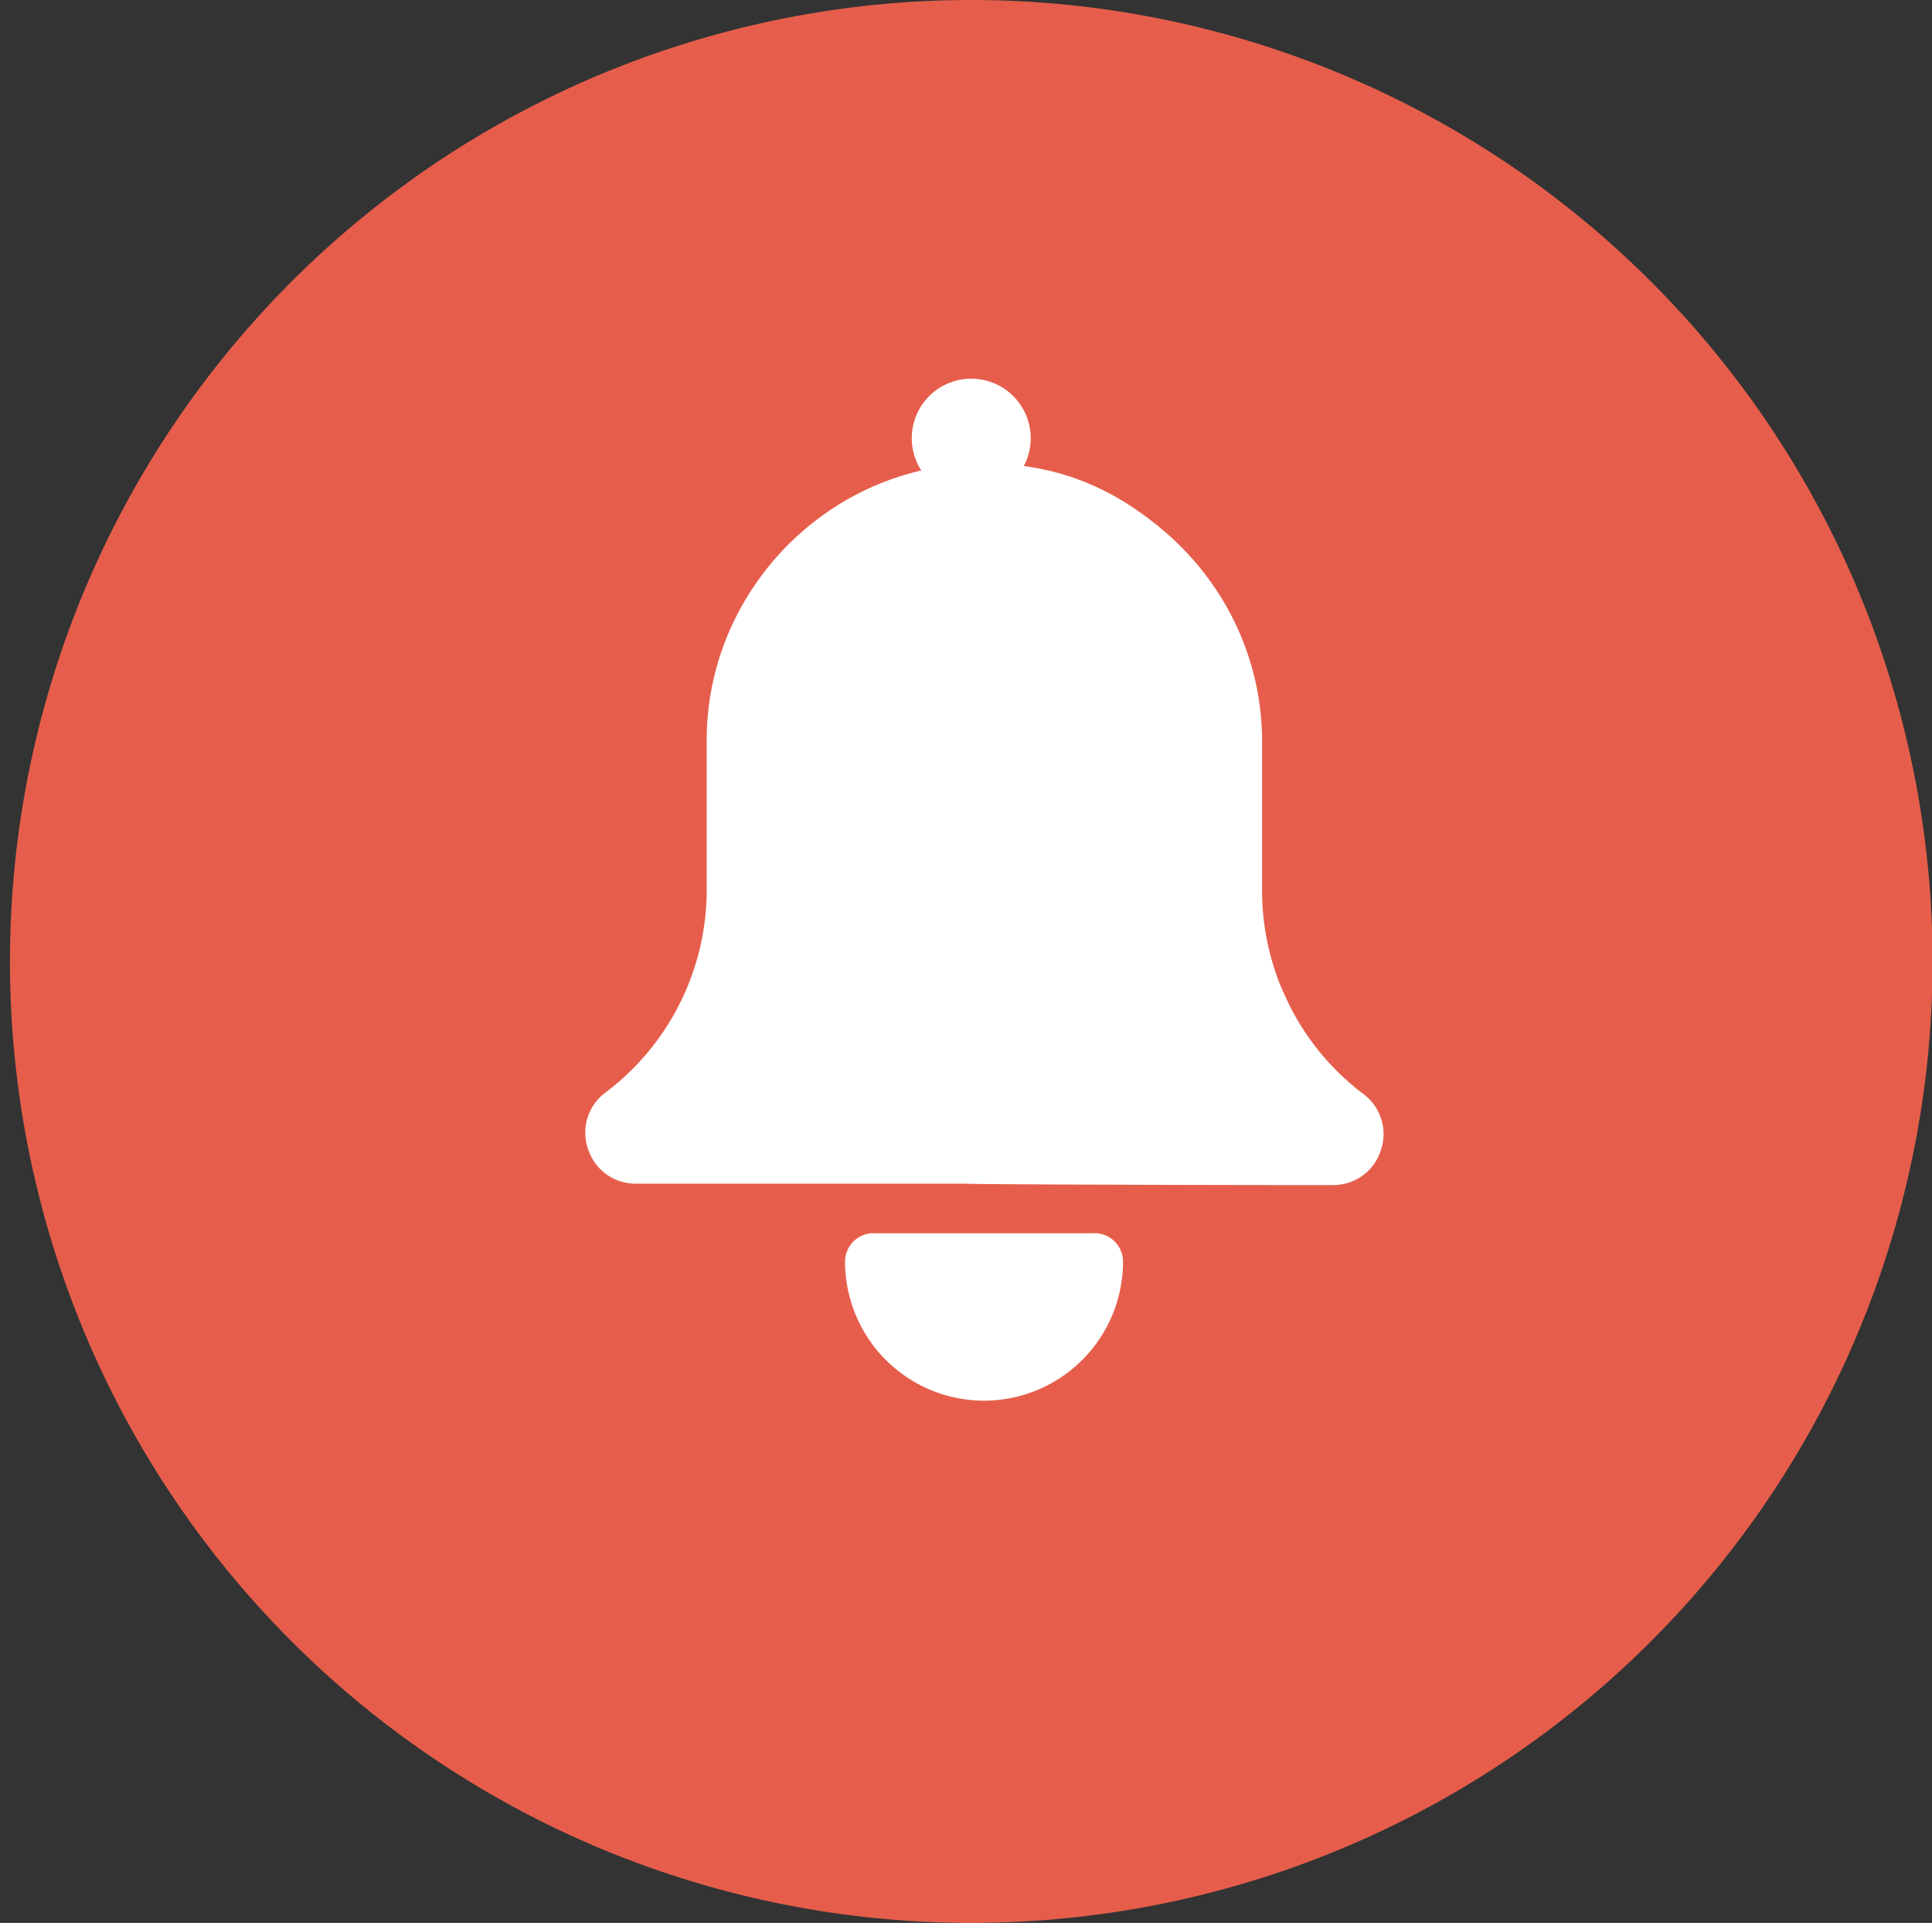 <?xml version="1.0" standalone="no"?><!DOCTYPE svg PUBLIC "-//W3C//DTD SVG 1.1//EN" "http://www.w3.org/Graphics/SVG/1.1/DTD/svg11.dtd"><svg t="1587905844277" class="icon" viewBox="0 0 1029 1024" version="1.1" xmlns="http://www.w3.org/2000/svg" p-id="2338" xmlns:xlink="http://www.w3.org/1999/xlink" width="200.977" height="200"><rect x="0" y="0" width="1029" height="1024" fill="#333333" stroke="none"/><defs><style type="text/css"></style></defs><path d="M517.302 512m-512 0a512 512 0 1 0 1024 0 512 512 0 1 0-1024 0Z" fill="#E65E4B" p-id="2339"></path><path d="M582.975 656.703c-0.341 0-0.683 0-1.024 0.046h-115.666l-1.024-0.046a15.178 15.178 0 0 0-15.178 15.178 74.092 74.092 0 0 0 74.024 74.024 74.092 74.092 0 0 0 74.024-74.024 15.155 15.155 0 0 0-15.155-15.178zM726.039 582.519a134.19 134.19 0 0 1-38.366-45.443c-1.047-1.98-1.957-4.028-2.913-6.076-1.479-3.209-2.958-6.417-4.187-9.717-0.273-0.728-0.478-1.502-0.751-2.253a134.281 134.281 0 0 1-7.623-44.237v-79.667a145.522 145.522 0 0 0-15.36-65.354 149.481 149.481 0 0 0-30.197-40.937c-2.867-2.844-5.916-5.37-8.966-7.964-0.614-0.501-1.161-1.092-1.798-1.593-0.137-0.114-0.296-0.091-0.432-0.182-16.566-13.426-35.544-23.438-56.138-28.308-44.851-10.559-90.954-0.478-126.589 27.739a149.959 149.959 0 0 0-40.96 50.495 145.522 145.522 0 0 0-15.36 65.354v79.667a135.214 135.214 0 0 1-53.817 107.702 26.578 26.578 0 0 0-9.398 30.151c3.709 11.218 13.767 18.455 25.6 18.455h175.878c1.206 0.341 110.091 0.751 195.152 0.751 11.833 0 21.914-7.214 25.6-18.455a26.51 26.51 0 0 0-9.375-30.128z" fill="#FFFFFF" p-id="2340"></path><path d="M485.626 232.494a31.676 31.676 0 1 0 63.329 0 31.676 31.676 0 0 0-63.329 0z" fill="#FFFFFF" p-id="2341"></path></svg>
